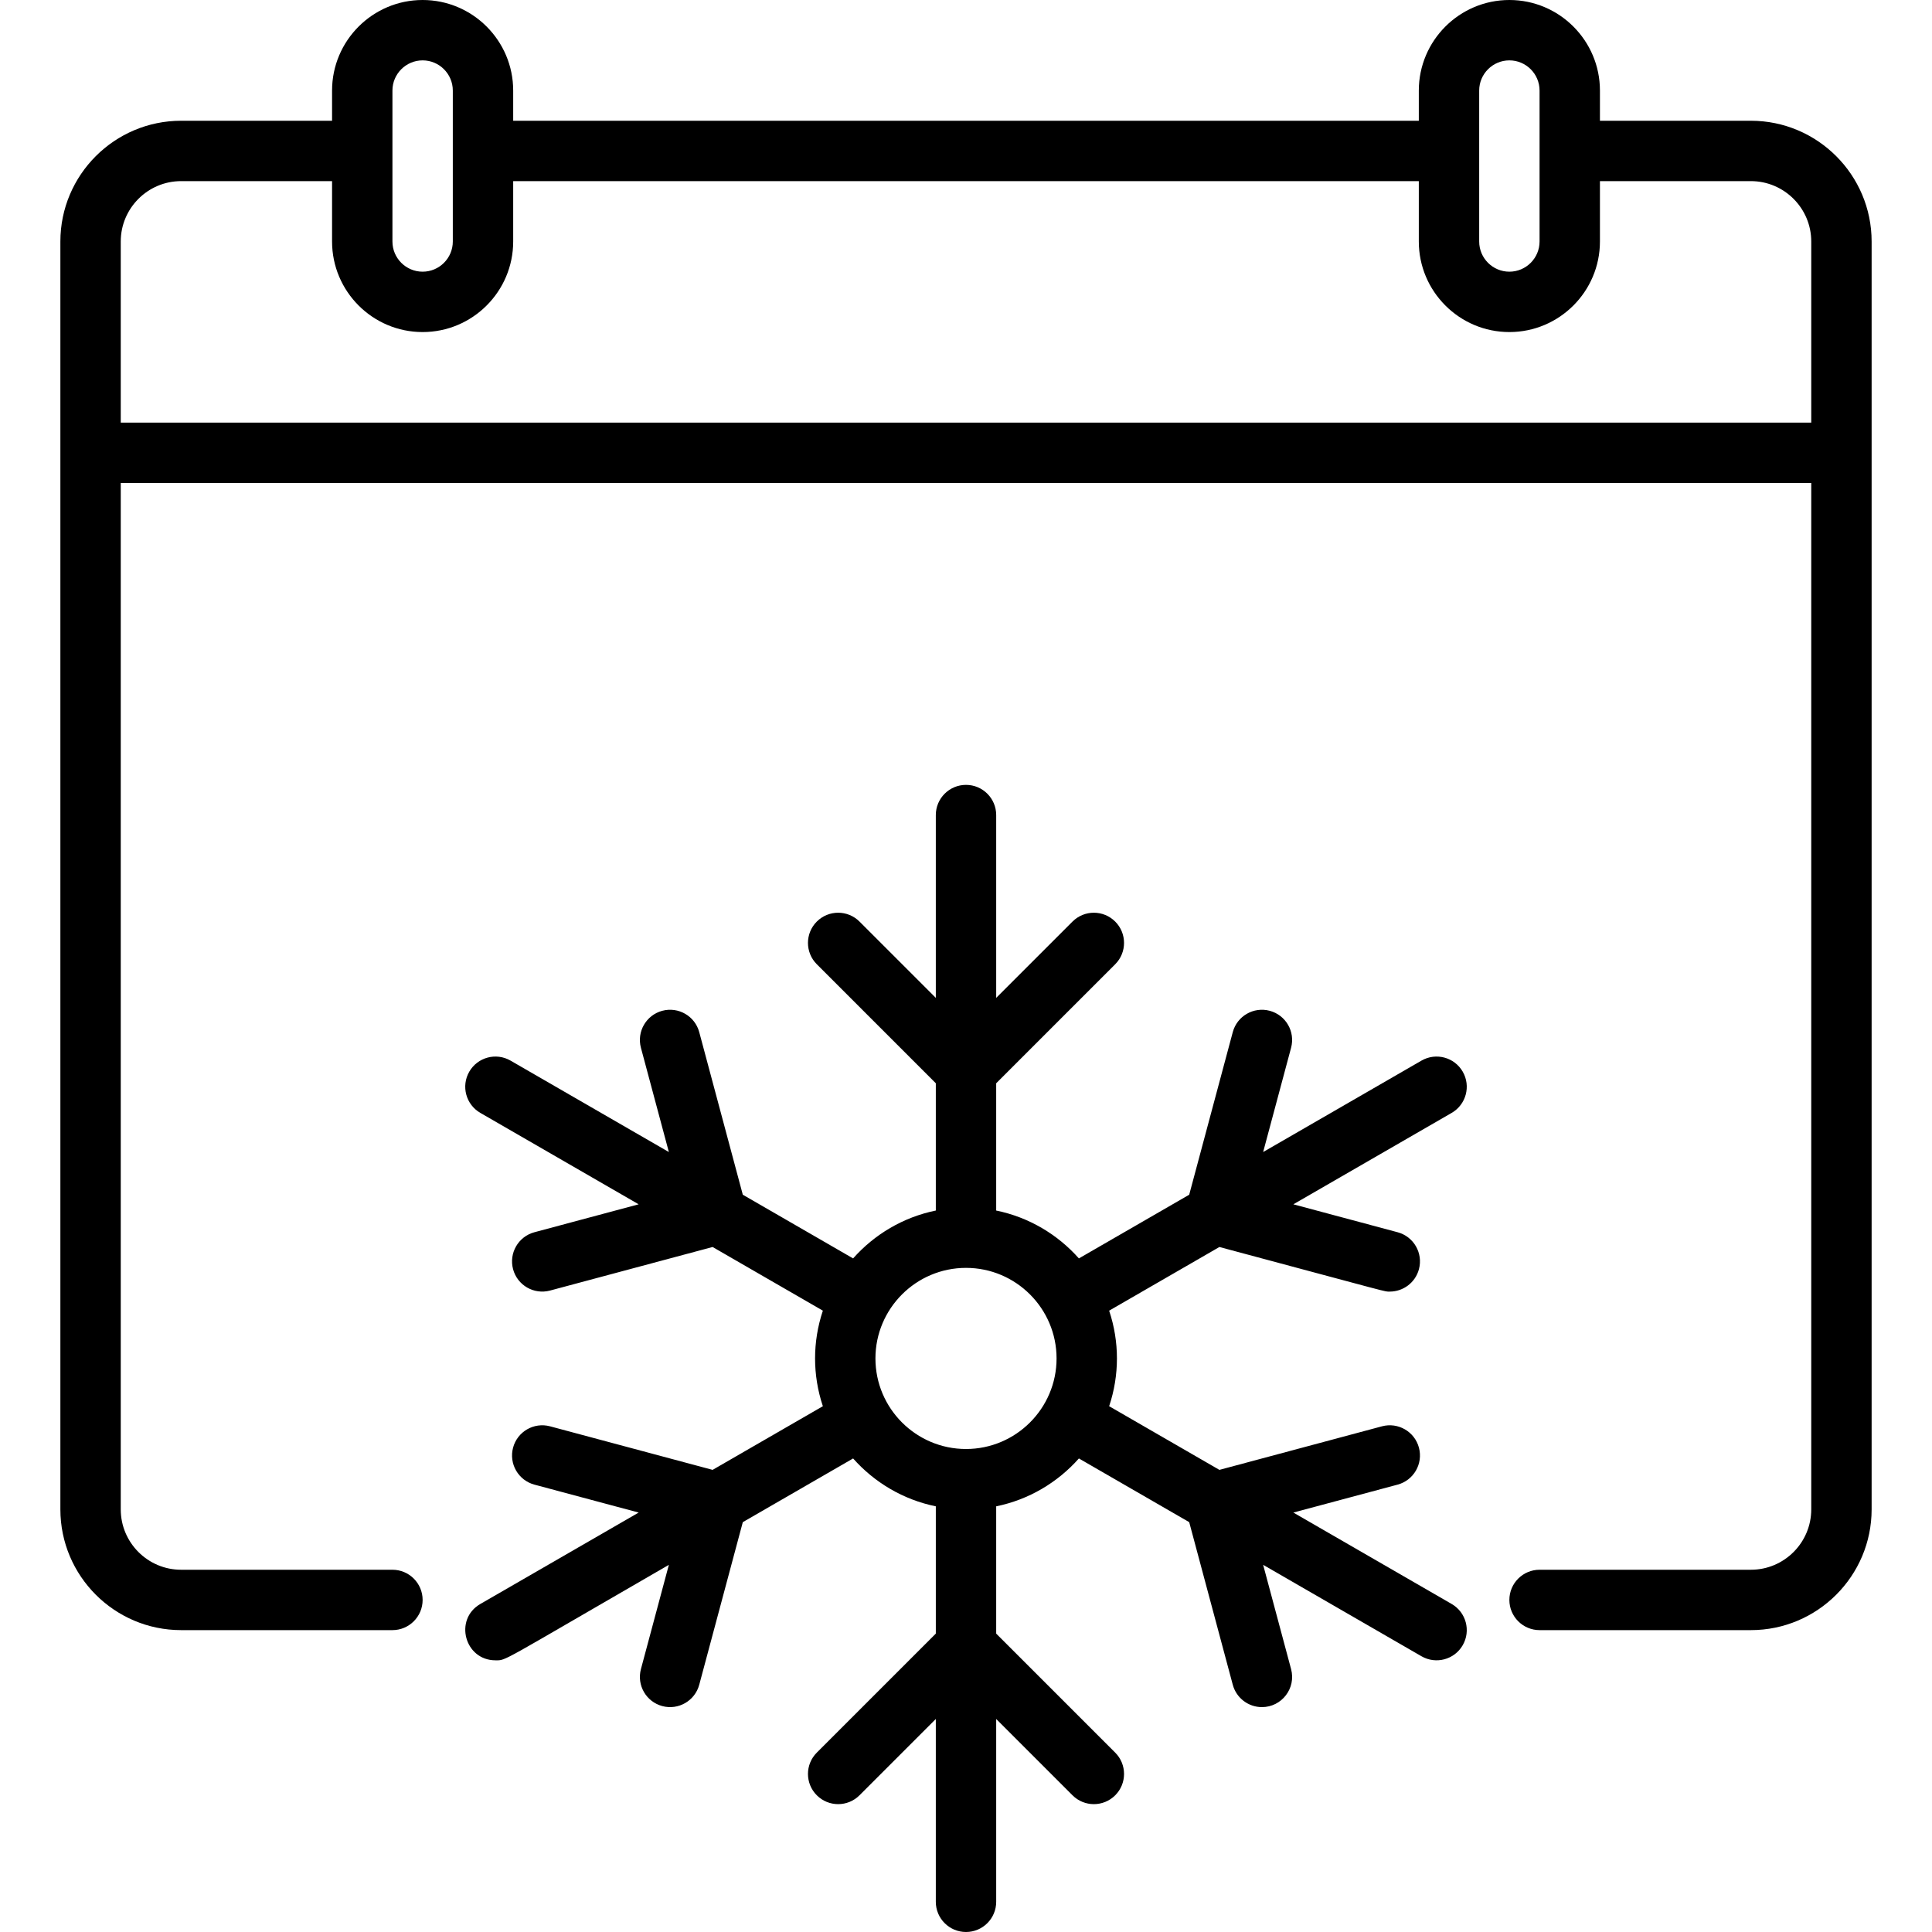 <svg id="Layer_1" enable-background="new 0 0 512 512" height="512" viewBox="0 0 512 512" width="512" xmlns="http://www.w3.org/2000/svg"><g><path d="m387.636 284c-2.208-3.826-7.102-5.135-10.928-2.928l-41.961 24.228 7.404-27.631c1.144-4.268-1.39-8.655-5.657-9.798-4.265-1.141-8.653 1.389-9.798 5.657l-11.546 43.087-29.231 16.878c-5.645-6.364-13.277-10.926-21.92-12.687v-33.726l31.54-31.54c3.124-3.124 3.124-8.189 0-11.313s-8.188-3.125-11.314 0l-20.225 20.224v-48.451c0-4.418-3.582-8-8-8s-8 3.582-8 8v48.451l-20.226-20.226c-3.124-3.124-8.189-3.124-11.313 0-3.125 3.124-3.125 8.189 0 11.313l31.539 31.54v33.727c-8.643 1.761-16.275 6.323-21.92 12.687l-29.231-16.878-11.545-43.087c-1.144-4.267-5.525-6.797-9.798-5.657-4.268 1.144-6.8 5.53-5.657 9.798l7.404 27.631-41.96-24.228c-3.824-2.208-8.718-.898-10.929 2.928-2.209 3.826-.898 8.719 2.928 10.929l41.958 24.226-27.626 7.402c-4.268 1.144-6.801 5.53-5.657 9.798 1.145 4.273 5.533 6.797 9.798 5.657l43.08-11.543 29.22 16.872c-2.752 8.224-2.757 17.08 0 25.32l-29.22 16.872-43.08-11.543c-4.27-1.14-8.654 1.39-9.798 5.657-1.144 4.268 1.389 8.655 5.657 9.798l27.626 7.402-41.958 24.226c-7.054 4.073-4.168 14.93 4.008 14.93 2.979 0 .51.938 45.954-25.301l-7.404 27.631c-1.144 4.268 1.389 8.655 5.657 9.798 4.266 1.141 8.653-1.385 9.798-5.657l11.545-43.087 29.231-16.878c5.645 6.364 13.277 10.926 21.92 12.687v33.727l-31.539 31.539c-3.125 3.124-3.125 8.189 0 11.313 3.125 3.125 8.189 3.124 11.313 0l20.225-20.225v48.451c0 4.418 3.582 8 8 8s8-3.582 8-8v-48.451l20.226 20.226c3.125 3.124 8.189 3.124 11.314 0 3.124-3.124 3.124-8.189 0-11.313l-31.54-31.541v-33.726c8.643-1.761 16.275-6.323 21.92-12.687l29.231 16.878 11.546 43.087c.958 3.574 4.19 5.931 7.723 5.931 5.259 0 9.093-4.994 7.732-10.073l-7.404-27.631 41.961 24.228c3.812 2.201 8.711.912 10.928-2.928 2.21-3.826.898-8.719-2.928-10.929l-41.958-24.226 27.626-7.402c4.268-1.144 6.801-5.53 5.657-9.798s-5.532-6.797-9.798-5.657l-43.08 11.543-29.22-16.872c2.752-8.224 2.757-17.08 0-25.32l29.22-16.872c47.093 12.618 43.654 11.818 45.156 11.818 3.532 0 6.765-2.357 7.723-5.931 1.144-4.268-1.39-8.655-5.657-9.798l-27.626-7.402 41.958-24.226c3.824-2.209 5.136-7.102 2.926-10.928zm-131.636 100c-13.233 0-24-10.767-24-24s10.767-24 24-24 24 10.767 24 24-10.767 24-24 24z"/><path d="m464 32h-40v-8c0-13.234-10.767-24-24-24s-24 10.766-24 24v8h-240v-8c0-13.234-10.766-24-24-24s-24 10.766-24 24v8h-40c-17.645 0-32 14.355-32 32v336c0 17.645 14.355 32 32 32h56c4.418 0 8-3.582 8-8s-3.582-8-8-8h-56c-8.822 0-16-7.178-16-16v-272h448v272c0 8.822-7.178 16-16 16h-56c-4.418 0-8 3.582-8 8s3.582 8 8 8h56c17.645 0 32-14.355 32-32 0-14.641 0-319.924 0-336 0-17.645-14.355-32-32-32zm-72-8c0-4.411 3.589-8 8-8s8 3.589 8 8v40c0 4.411-3.589 8-8 8s-8-3.589-8-8zm-288 0c0-4.411 3.589-8 8-8s8 3.589 8 8v40c0 4.411-3.589 8-8 8s-8-3.589-8-8zm-72 88v-48c0-8.822 7.178-16 16-16h40v16c0 13.234 10.766 24 24 24s24-10.766 24-24v-16h240v16c0 13.234 10.767 24 24 24s24-10.766 24-24v-16h40c8.822 0 16 7.178 16 16v48z"/></g></svg>